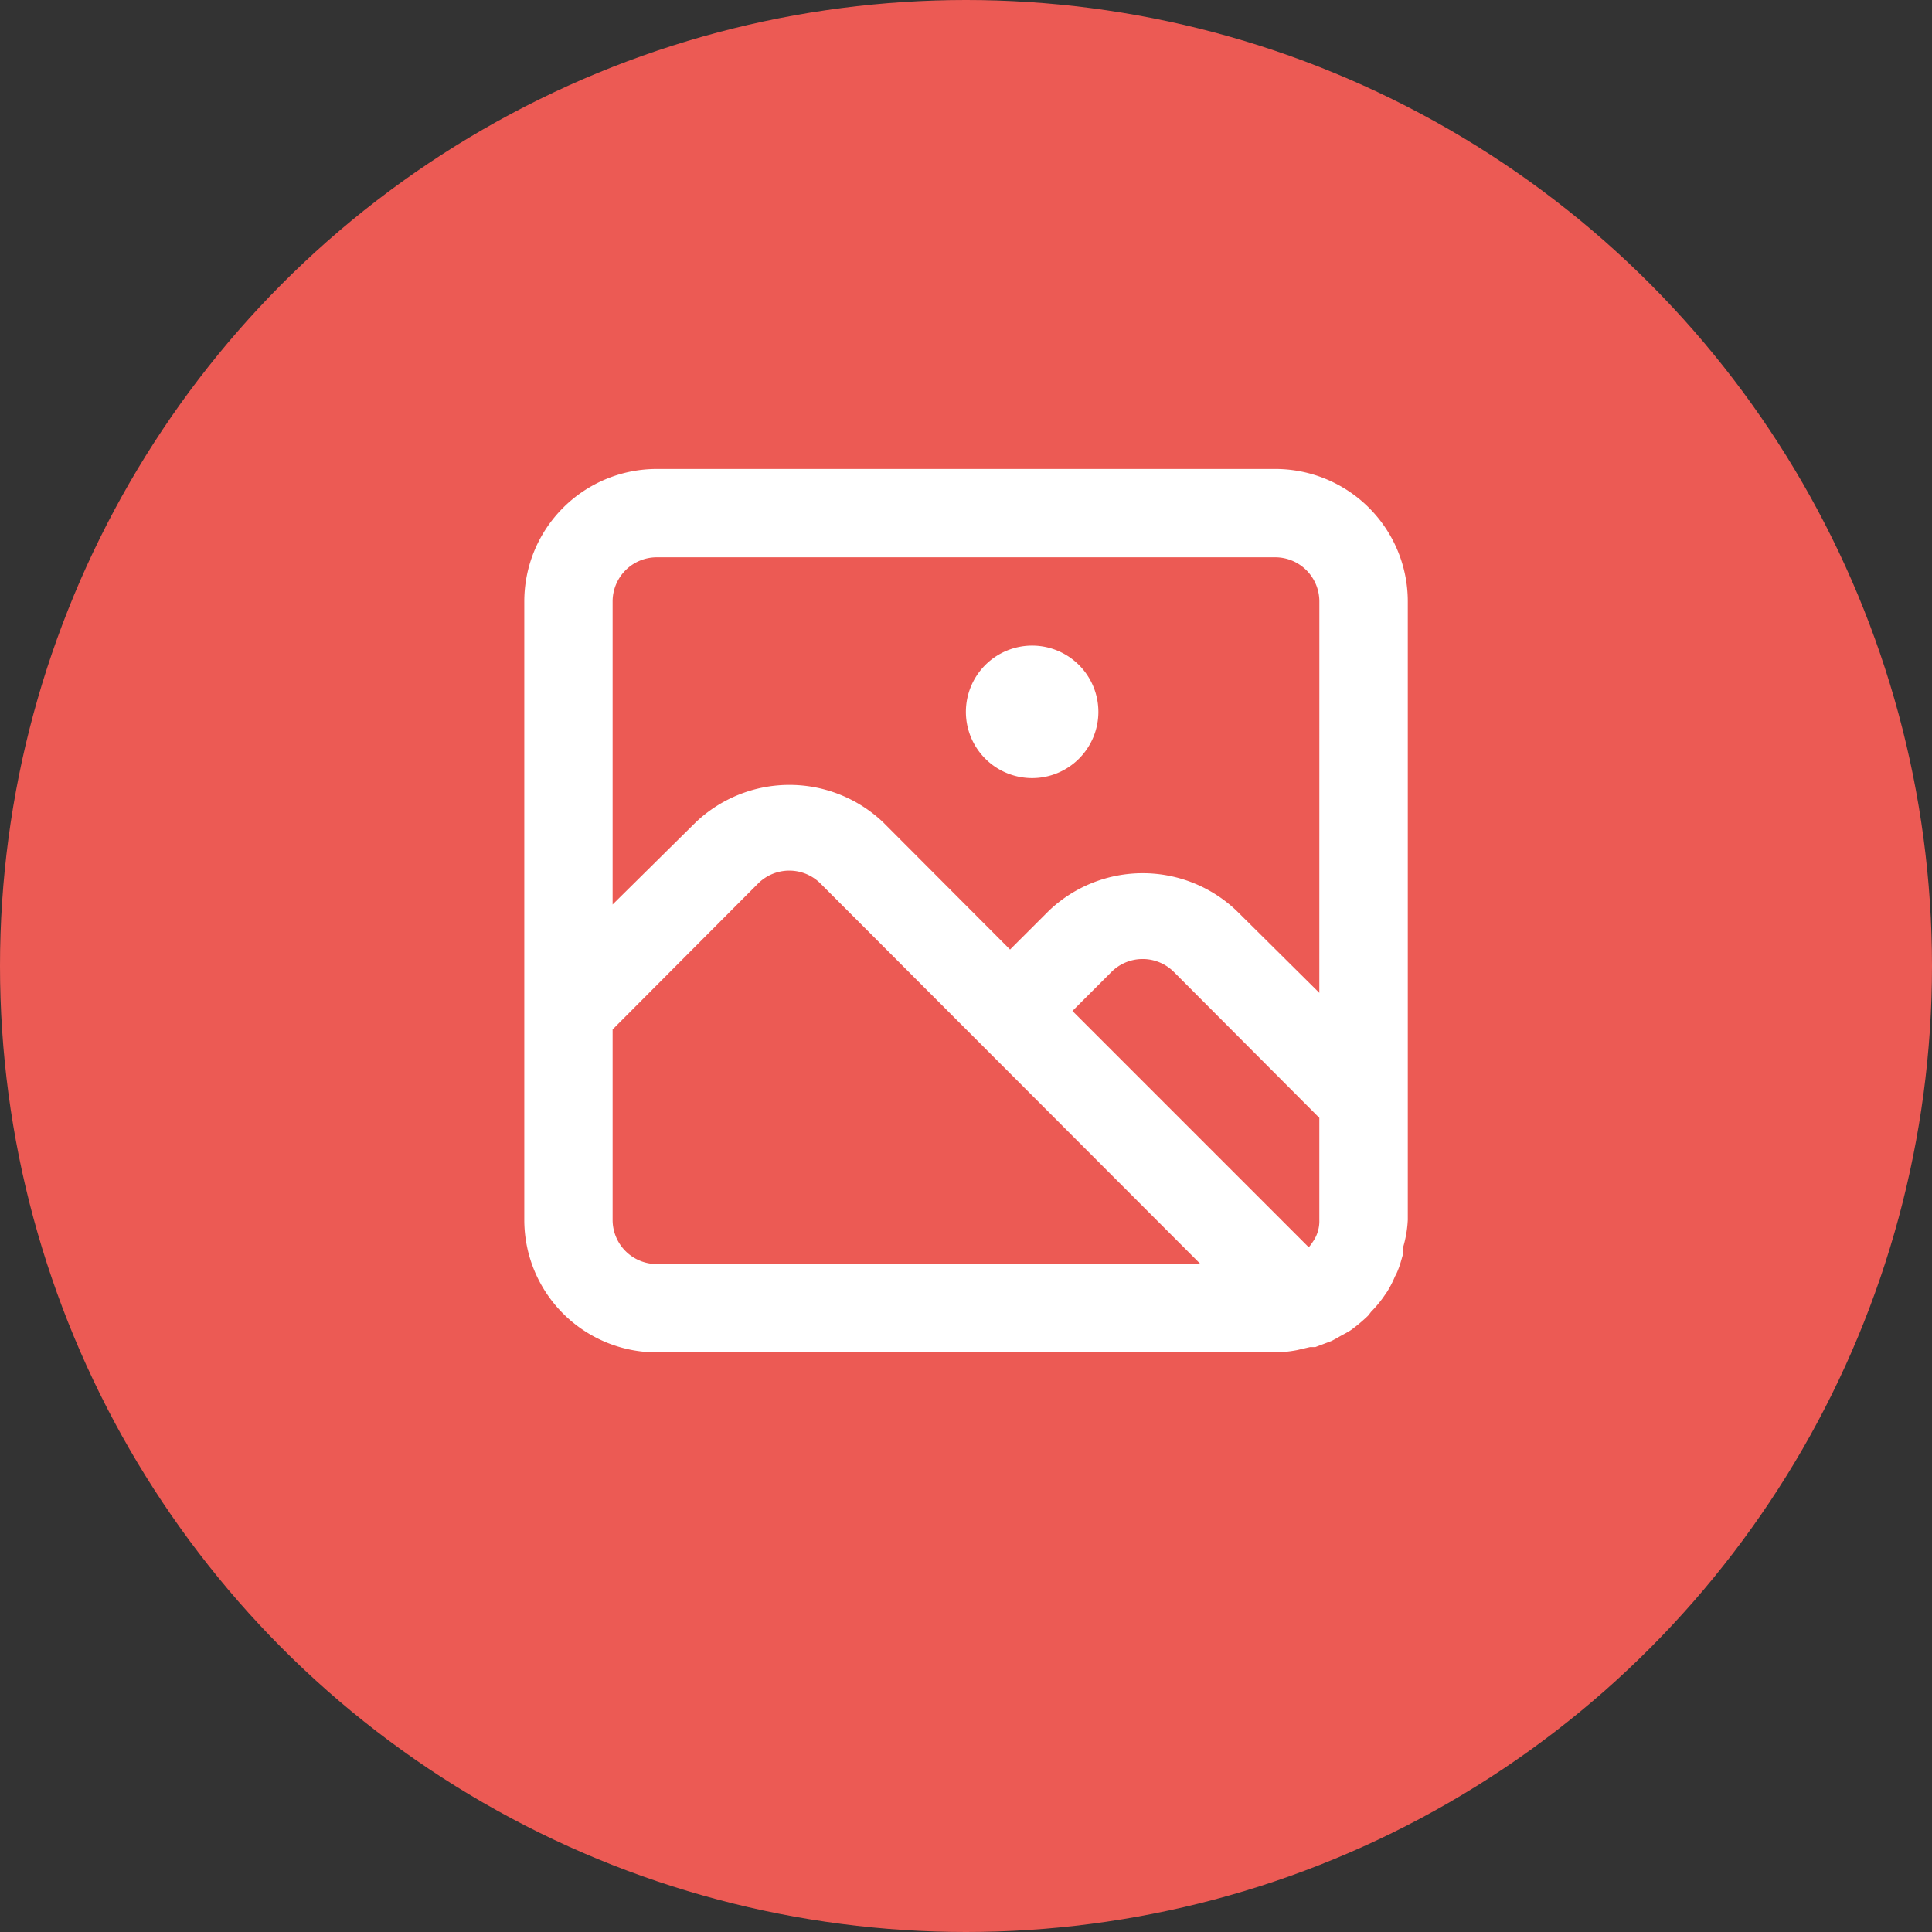<svg xmlns="http://www.w3.org/2000/svg" width="70" height="70" viewBox="0 0 70 70">
  <rect x="0" y="0" width="70" height="70" fill="#333333" stroke="none"/>
  <g id="Group_1165" data-name="Group 1165" transform="translate(-61 -677)">
    <g id="Group_1149" data-name="Group 1149" transform="translate(0 79)">
      <g id="Group_1148" data-name="Group 1148" transform="translate(-163 18.828)">
        <circle id="Ellipse_69" data-name="Ellipse 69" cx="35" cy="35" r="35" transform="translate(224 579.172)" fill="#ec5a54"/>
      </g>
    </g>
    <path id="_7119c99a0678f6fcdeaba7f4f9a2f1ba" data-name="7119c99a0678f6fcdeaba7f4f9a2f1ba" d="M29.207,2H6.8A4.8,4.8,0,0,0,2,6.8V29.207a4.8,4.8,0,0,0,4.8,4.8H29.207a4.5,4.5,0,0,0,.784-.08l.48-.112h.192l.592-.224.208-.112c.16-.1.336-.176.5-.288a6.066,6.066,0,0,0,.608-.512l.112-.144a4.3,4.3,0,0,0,.432-.512l.144-.208a3.7,3.7,0,0,0,.288-.56,1.6,1.6,0,0,0,.112-.24c.08-.192.128-.4.192-.608v-.24a4.161,4.161,0,0,0,.16-.96V6.8A4.8,4.8,0,0,0,29.207,2ZM6.8,30.807a1.6,1.6,0,0,1-1.6-1.6v-6.9l5.265-5.281h0a1.6,1.6,0,0,1,2.273,0L26.5,30.807Zm24.006-1.6a1.3,1.3,0,0,1-.24.8,1.5,1.5,0,0,1-.144.192l-8.562-8.562,1.408-1.408a1.6,1.6,0,0,1,2.273,0h0l5.265,5.281Zm0-8.226L27.8,18a4.929,4.929,0,0,0-6.786,0L19.6,19.412,15,14.8a4.929,4.929,0,0,0-6.786,0L5.2,17.78V6.8A1.6,1.6,0,0,1,6.8,5.2H29.207a1.6,1.6,0,0,1,1.6,1.6ZM20.4,8.4a2.4,2.4,0,1,0,2.4,2.4A2.4,2.4,0,0,0,20.4,8.4Z" transform="translate(77.996 691.992)" fill="#fff"/>
  </g>
</svg>
